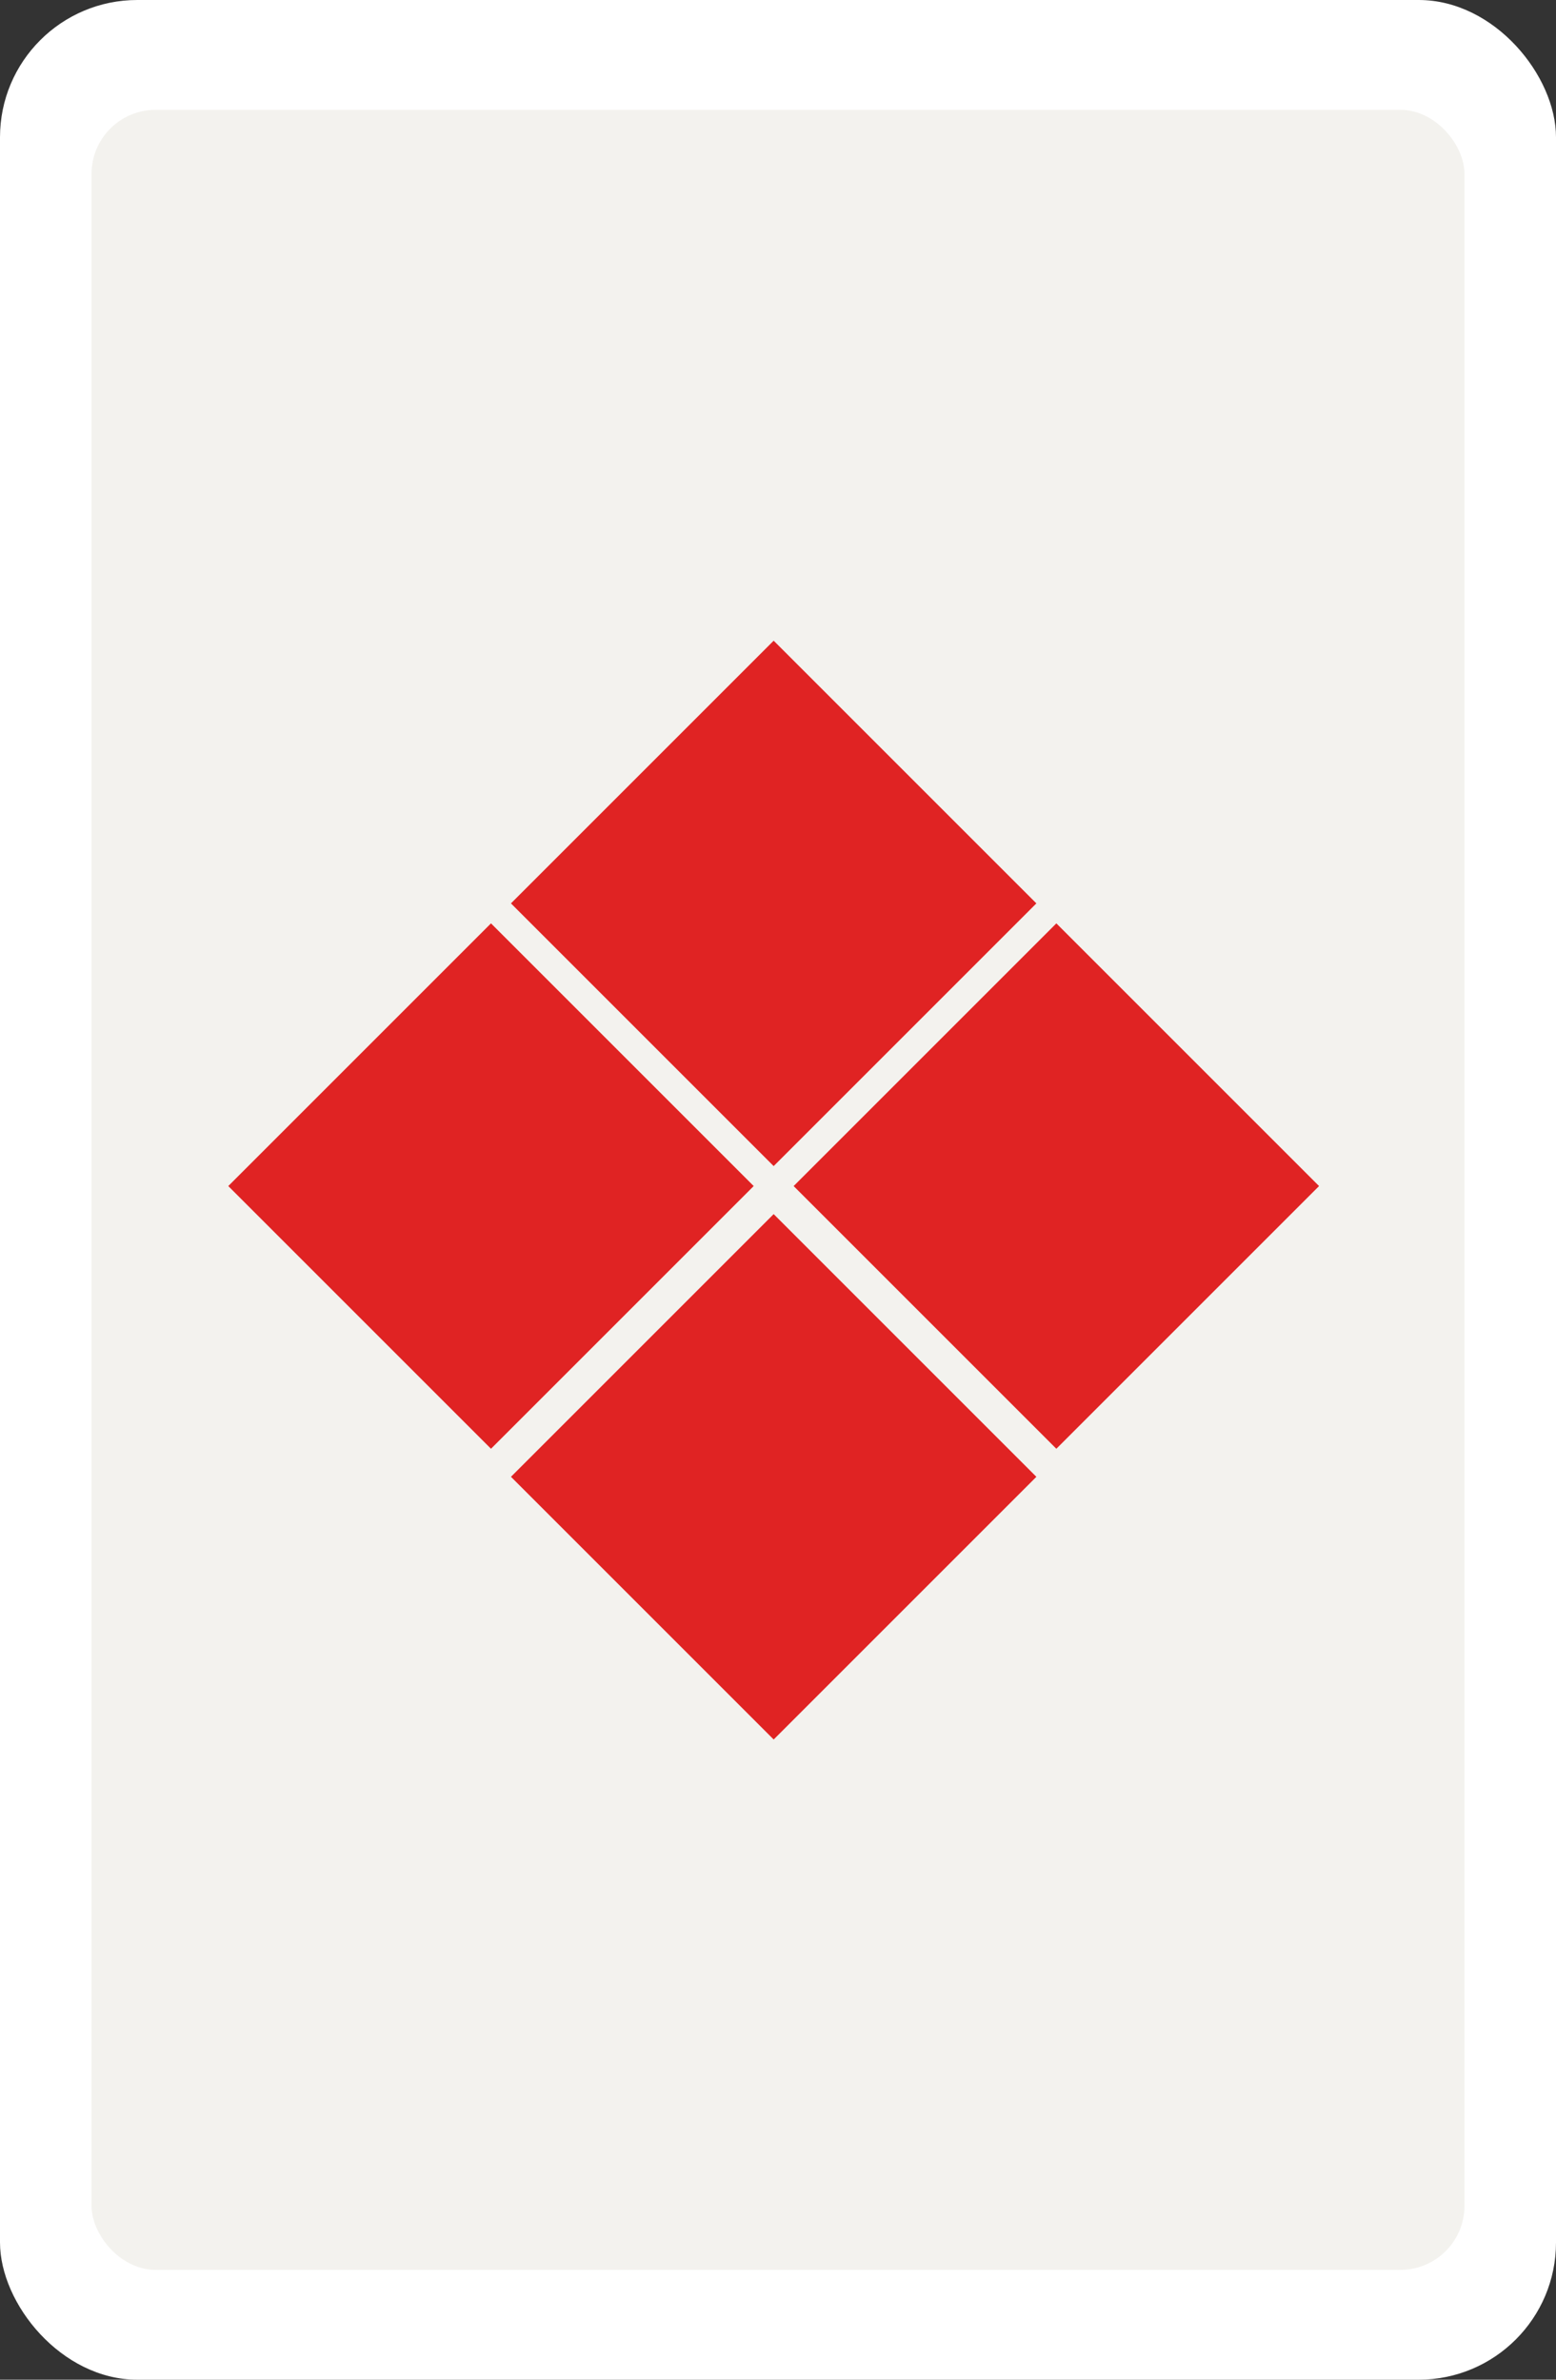 <svg width="170" height="260" viewBox="0 0 170 260" fill="none" xmlns="http://www.w3.org/2000/svg">
<rect x="0" y="0" width="170" height="260" fill="#333333" stroke="none"/>
<rect width="170" height="260" rx="15" fill="white"/>
<rect x="10" y="12" width="150" height="236" rx="7" fill="#F3F2EE"/>
<rect x="55.825" y="98.702" width="40.59" height="40.59" transform="rotate(-45 55.825 98.702)" fill="#E02323"/>
<rect x="55.825" y="161.352" width="40.59" height="40.59" transform="rotate(-45 55.825 161.352)" fill="#E02323"/>
<rect x="24.941" y="129.586" width="40.59" height="40.59" transform="rotate(-45 24.941 129.586)" fill="#E02323"/>
<rect x="86.709" y="129.586" width="40.59" height="40.59" transform="rotate(-45 86.709 129.586)" fill="#E02323"/>
</svg>
